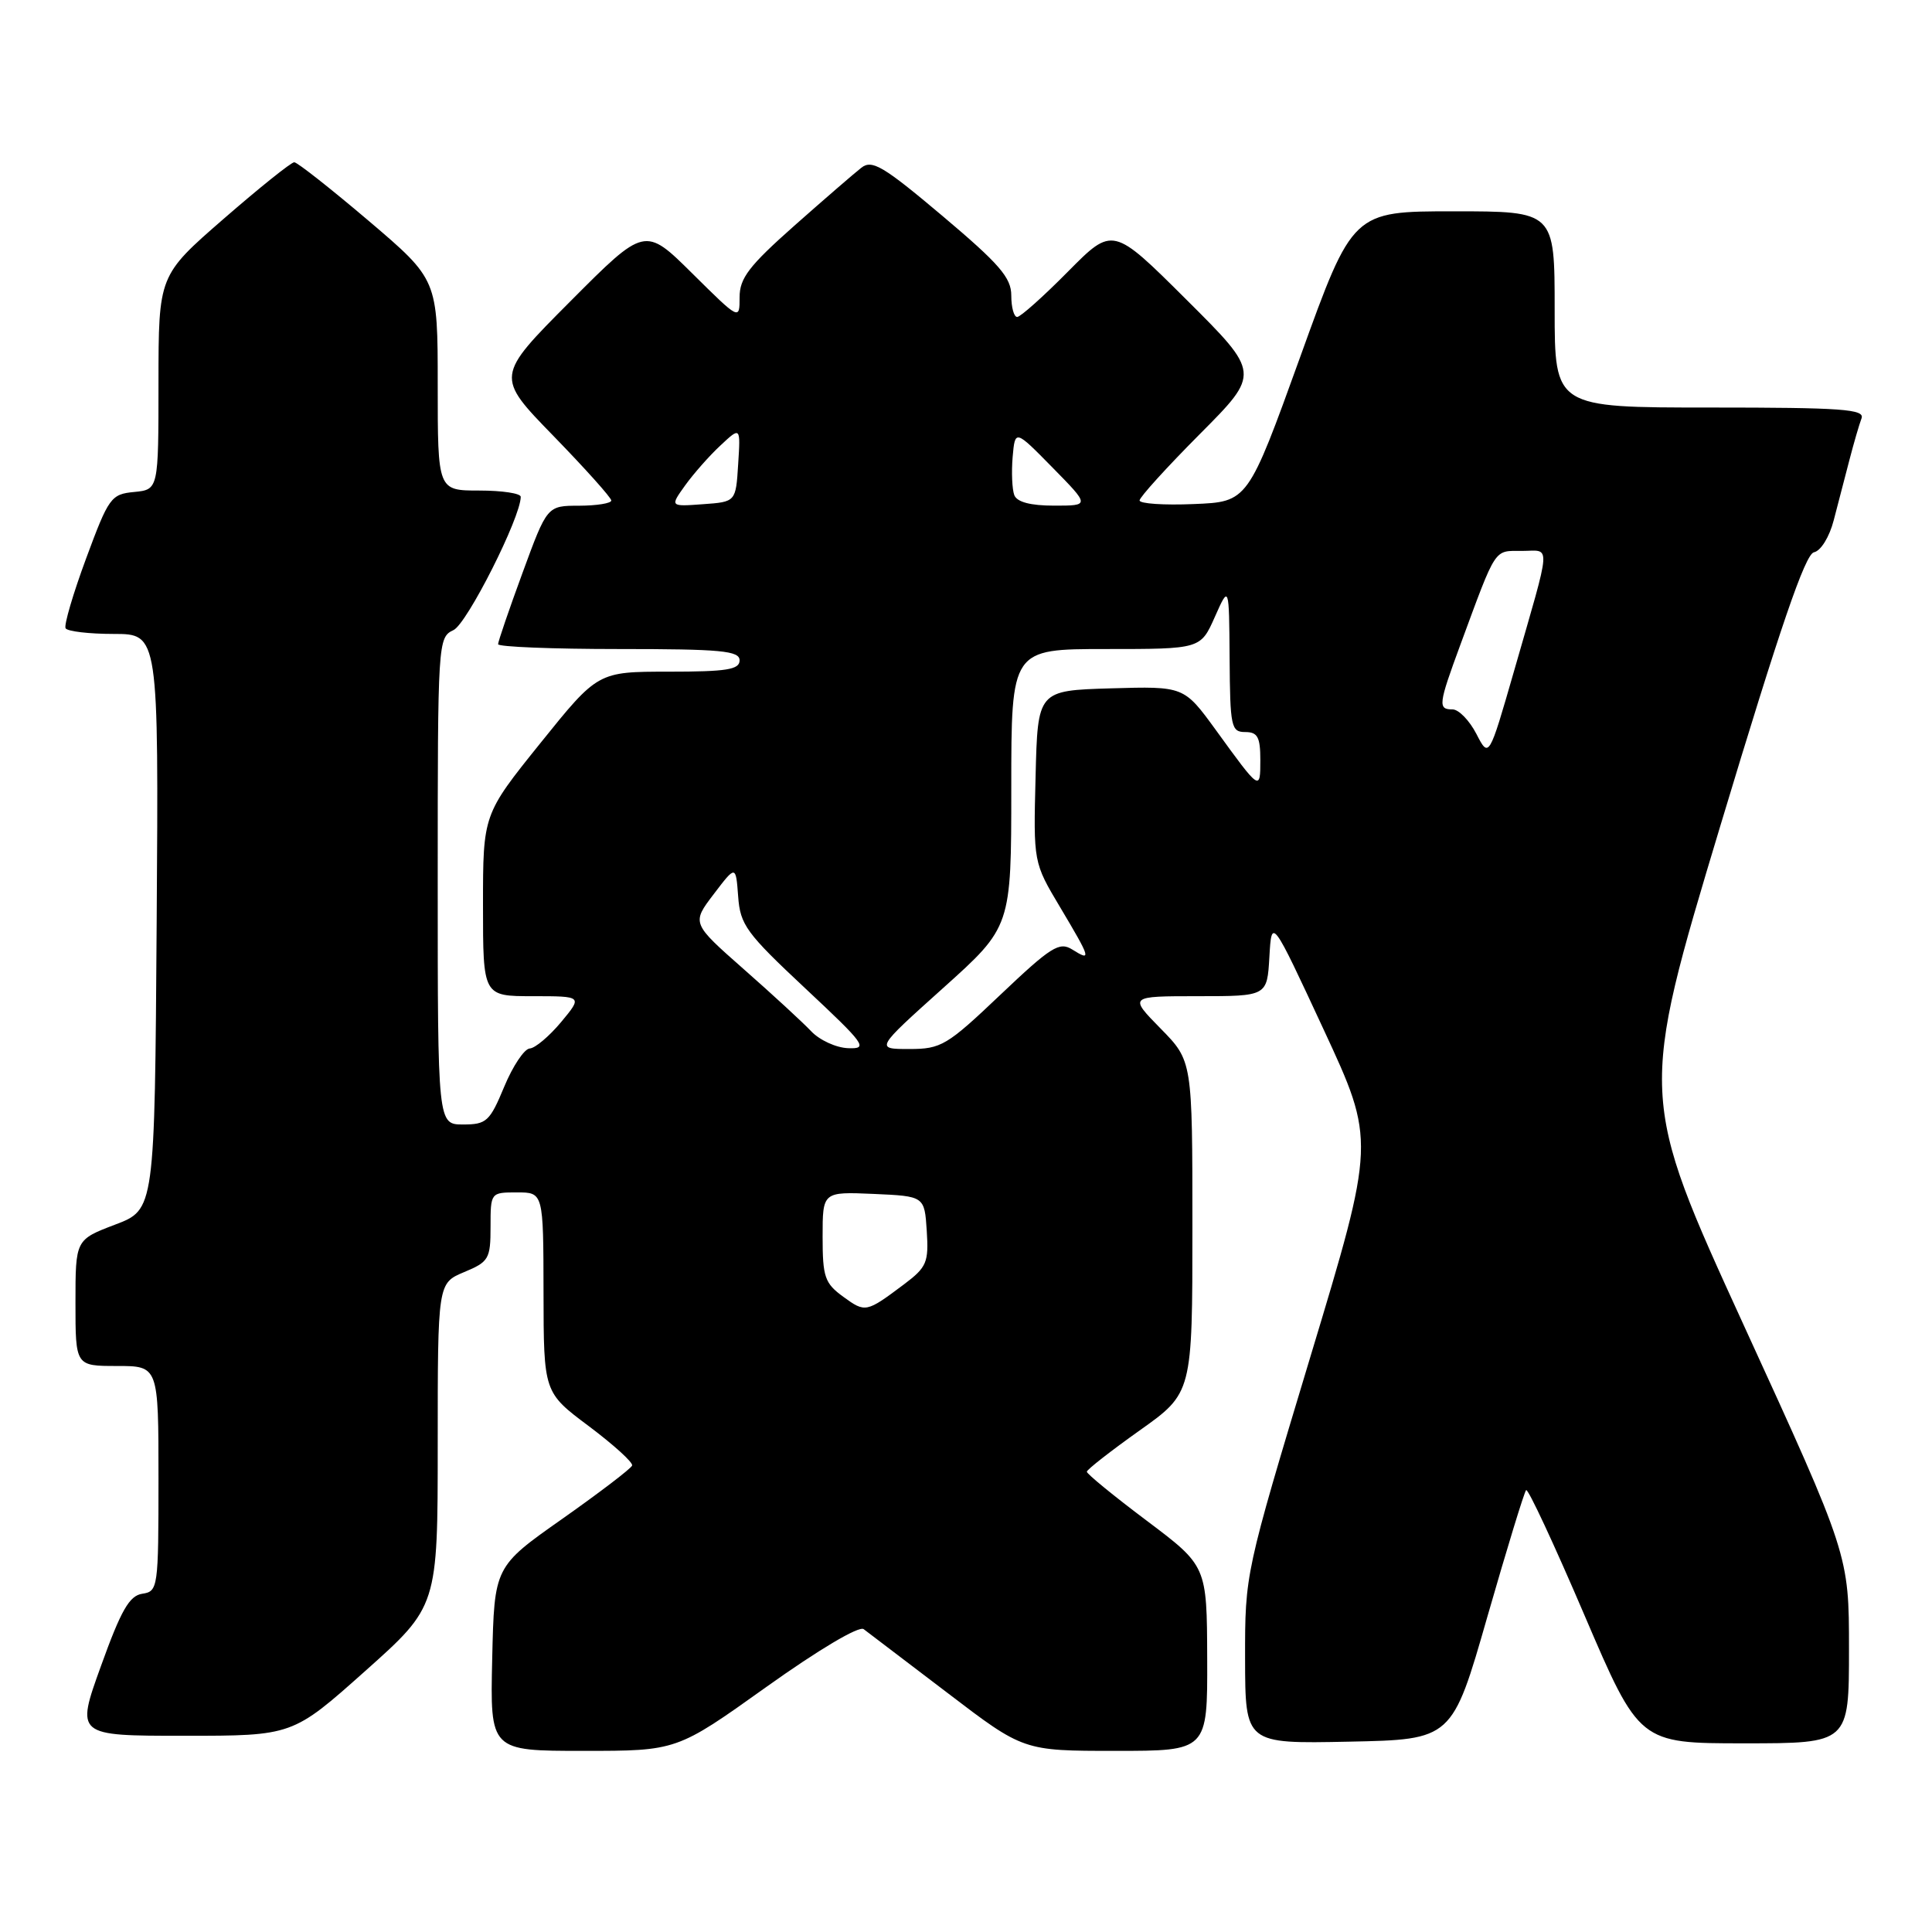 <?xml version="1.0" encoding="UTF-8" standalone="no"?>
<!DOCTYPE svg PUBLIC "-//W3C//DTD SVG 1.1//EN" "http://www.w3.org/Graphics/SVG/1.1/DTD/svg11.dtd" >
<svg xmlns="http://www.w3.org/2000/svg" xmlns:xlink="http://www.w3.org/1999/xlink" version="1.1" viewBox="0 0 256 256">
 <g >
 <path fill="currentColor"
d=" M 101.53 223.54 C 108.48 218.58 113.82 215.41 114.44 215.87 C 115.02 216.31 120.02 220.12 125.56 224.33 C 135.61 232.00 135.61 232.00 147.81 232.00 C 160.00 232.00 160.00 232.00 159.96 219.75 C 159.92 207.50 159.92 207.50 151.96 201.51 C 147.58 198.22 144.01 195.30 144.01 195.01 C 144.02 194.73 147.17 192.27 151.01 189.54 C 158.00 184.58 158.00 184.58 158.00 162.58 C 158.00 140.58 158.00 140.58 153.79 136.29 C 149.58 132.00 149.58 132.00 158.74 132.00 C 167.90 132.00 167.90 132.00 168.20 126.80 C 168.50 121.59 168.50 121.59 175.38 136.40 C 182.26 151.21 182.26 151.21 173.61 179.85 C 164.97 208.50 164.97 208.50 164.98 219.78 C 165.00 231.06 165.00 231.06 178.71 230.78 C 192.42 230.50 192.42 230.50 197.09 214.20 C 199.67 205.23 201.97 197.69 202.22 197.45 C 202.47 197.20 205.94 204.65 209.94 214.00 C 217.22 231.00 217.22 231.00 231.11 231.00 C 245.00 231.00 245.00 231.00 245.00 218.52 C 245.00 206.04 245.00 206.04 231.08 175.65 C 217.17 145.25 217.17 145.25 227.97 109.37 C 235.87 83.14 239.20 73.41 240.36 73.18 C 241.26 73.00 242.41 71.15 242.98 68.93 C 243.54 66.77 244.47 63.17 245.06 60.94 C 245.64 58.70 246.36 56.23 246.66 55.44 C 247.13 54.22 244.11 54.00 226.61 54.00 C 206.00 54.00 206.00 54.00 206.00 41.00 C 206.00 28.00 206.00 28.00 192.62 28.00 C 179.24 28.00 179.24 28.00 172.30 47.25 C 165.35 66.50 165.35 66.50 158.18 66.79 C 154.23 66.96 151.00 66.74 151.00 66.31 C 151.00 65.89 154.60 61.92 159.00 57.50 C 167.00 49.46 167.00 49.46 157.22 39.72 C 147.45 29.99 147.45 29.99 141.51 35.99 C 138.24 39.30 135.21 42.00 134.78 42.00 C 134.35 42.00 134.00 40.72 134.00 39.15 C 134.00 36.79 132.44 34.99 124.89 28.62 C 117.05 22.01 115.55 21.12 114.14 22.22 C 113.24 22.92 109.24 26.38 105.25 29.91 C 99.24 35.24 98.00 36.86 98.00 39.39 C 98.00 42.44 98.00 42.44 91.73 36.23 C 85.45 30.01 85.45 30.01 75.56 39.94 C 65.66 49.88 65.66 49.88 73.33 57.76 C 77.55 62.10 81.00 65.95 81.00 66.32 C 81.00 66.69 79.09 67.00 76.75 67.01 C 72.50 67.01 72.50 67.01 69.25 75.87 C 67.46 80.74 66.00 85.01 66.00 85.36 C 66.00 85.71 73.20 86.00 82.00 86.00 C 95.56 86.00 98.00 86.23 98.00 87.50 C 98.00 88.73 96.29 89.00 88.61 89.00 C 79.22 89.00 79.22 89.00 71.61 98.46 C 64.00 107.92 64.00 107.92 64.00 119.96 C 64.00 132.00 64.00 132.00 70.60 132.00 C 77.20 132.00 77.20 132.00 74.35 135.43 C 72.78 137.31 70.91 138.89 70.19 138.93 C 69.48 138.97 67.95 141.25 66.81 144.00 C 64.90 148.60 64.46 149.00 61.37 149.00 C 58.00 149.00 58.00 149.00 58.00 116.74 C 58.00 84.97 58.03 84.46 60.09 83.49 C 61.89 82.64 69.00 68.55 69.00 65.83 C 69.00 65.37 66.53 65.00 63.50 65.00 C 58.00 65.00 58.00 65.00 58.00 51.02 C 58.00 37.05 58.00 37.05 48.86 29.27 C 43.83 25.00 39.39 21.50 38.99 21.50 C 38.58 21.50 34.37 24.88 29.63 29.00 C 21.01 36.50 21.01 36.50 21.00 50.69 C 21.00 64.87 21.00 64.87 17.78 65.19 C 14.71 65.48 14.40 65.92 11.41 74.00 C 9.68 78.67 8.46 82.84 8.69 83.25 C 8.93 83.66 11.80 84.00 15.07 84.00 C 21.02 84.00 21.02 84.00 20.76 122.14 C 20.50 160.28 20.50 160.28 15.25 162.27 C 10.00 164.27 10.00 164.27 10.00 172.63 C 10.00 181.00 10.00 181.00 15.50 181.00 C 21.00 181.00 21.00 181.00 21.00 195.93 C 21.00 210.43 20.94 210.87 18.85 211.18 C 17.14 211.44 16.04 213.36 13.38 220.75 C 10.04 230.00 10.04 230.00 24.41 230.00 C 38.77 230.00 38.77 230.00 48.39 221.42 C 58.00 212.85 58.00 212.85 58.00 191.44 C 58.00 170.03 58.00 170.03 61.50 168.56 C 64.77 167.20 65.00 166.81 65.00 162.55 C 65.00 158.02 65.01 158.00 68.50 158.00 C 72.00 158.00 72.00 158.00 72.02 171.25 C 72.04 184.50 72.04 184.50 78.03 188.98 C 81.32 191.45 83.90 193.79 83.76 194.19 C 83.62 194.59 79.45 197.77 74.50 201.26 C 65.50 207.59 65.50 207.59 65.22 219.79 C 64.94 232.00 64.94 232.00 77.31 232.00 C 89.68 232.00 89.68 232.00 101.53 223.54 Z  M 111.74 171.83 C 109.28 170.04 109.00 169.22 109.00 163.87 C 109.00 157.91 109.00 157.91 115.75 158.20 C 122.50 158.50 122.50 158.50 122.80 163.09 C 123.07 167.28 122.80 167.91 119.80 170.17 C 114.77 173.94 114.67 173.96 111.74 171.83 Z  M 107.48 136.64 C 106.36 135.46 102.35 131.76 98.55 128.42 C 91.64 122.33 91.64 122.33 94.57 118.48 C 97.50 114.63 97.50 114.63 97.81 118.78 C 98.08 122.55 98.89 123.65 106.70 130.96 C 114.67 138.42 115.08 138.99 112.40 138.89 C 110.80 138.84 108.59 137.82 107.48 136.64 Z  M 124.98 130.91 C 134.00 122.81 134.00 122.81 134.00 104.41 C 134.00 86.00 134.00 86.00 146.54 86.00 C 159.08 86.00 159.08 86.00 160.97 81.75 C 162.86 77.50 162.86 77.50 162.93 87.25 C 162.99 96.31 163.14 97.00 165.00 97.00 C 166.64 97.00 167.00 97.67 167.00 100.70 C 167.00 104.85 166.98 104.84 161.09 96.71 C 156.88 90.93 156.88 90.93 147.19 91.21 C 137.50 91.50 137.50 91.50 137.22 102.89 C 136.93 114.28 136.93 114.28 140.47 120.21 C 144.56 127.08 144.66 127.43 142.07 125.81 C 140.37 124.75 139.27 125.44 132.57 131.80 C 125.47 138.55 124.71 139.00 120.48 139.00 C 115.97 139.00 115.97 139.00 124.98 130.91 Z  M 195.62 97.23 C 194.70 95.46 193.29 94.00 192.47 94.00 C 190.51 94.00 190.58 93.37 193.53 85.37 C 198.33 72.36 197.92 73.00 201.64 73.00 C 205.56 73.00 205.66 71.36 200.60 88.98 C 197.29 100.47 197.29 100.47 195.62 97.23 Z  M 90.79 64.31 C 91.90 62.77 94.00 60.38 95.47 59.02 C 98.13 56.53 98.13 56.53 97.81 61.52 C 97.50 66.50 97.50 66.50 93.14 66.81 C 88.77 67.13 88.77 67.13 90.79 64.31 Z  M 134.40 65.61 C 134.11 64.84 134.01 62.57 134.18 60.56 C 134.50 56.90 134.50 56.90 139.46 61.95 C 144.42 67.00 144.42 67.00 139.68 67.00 C 136.55 67.00 134.76 66.53 134.40 65.61 Z "/>
</g>
</svg>